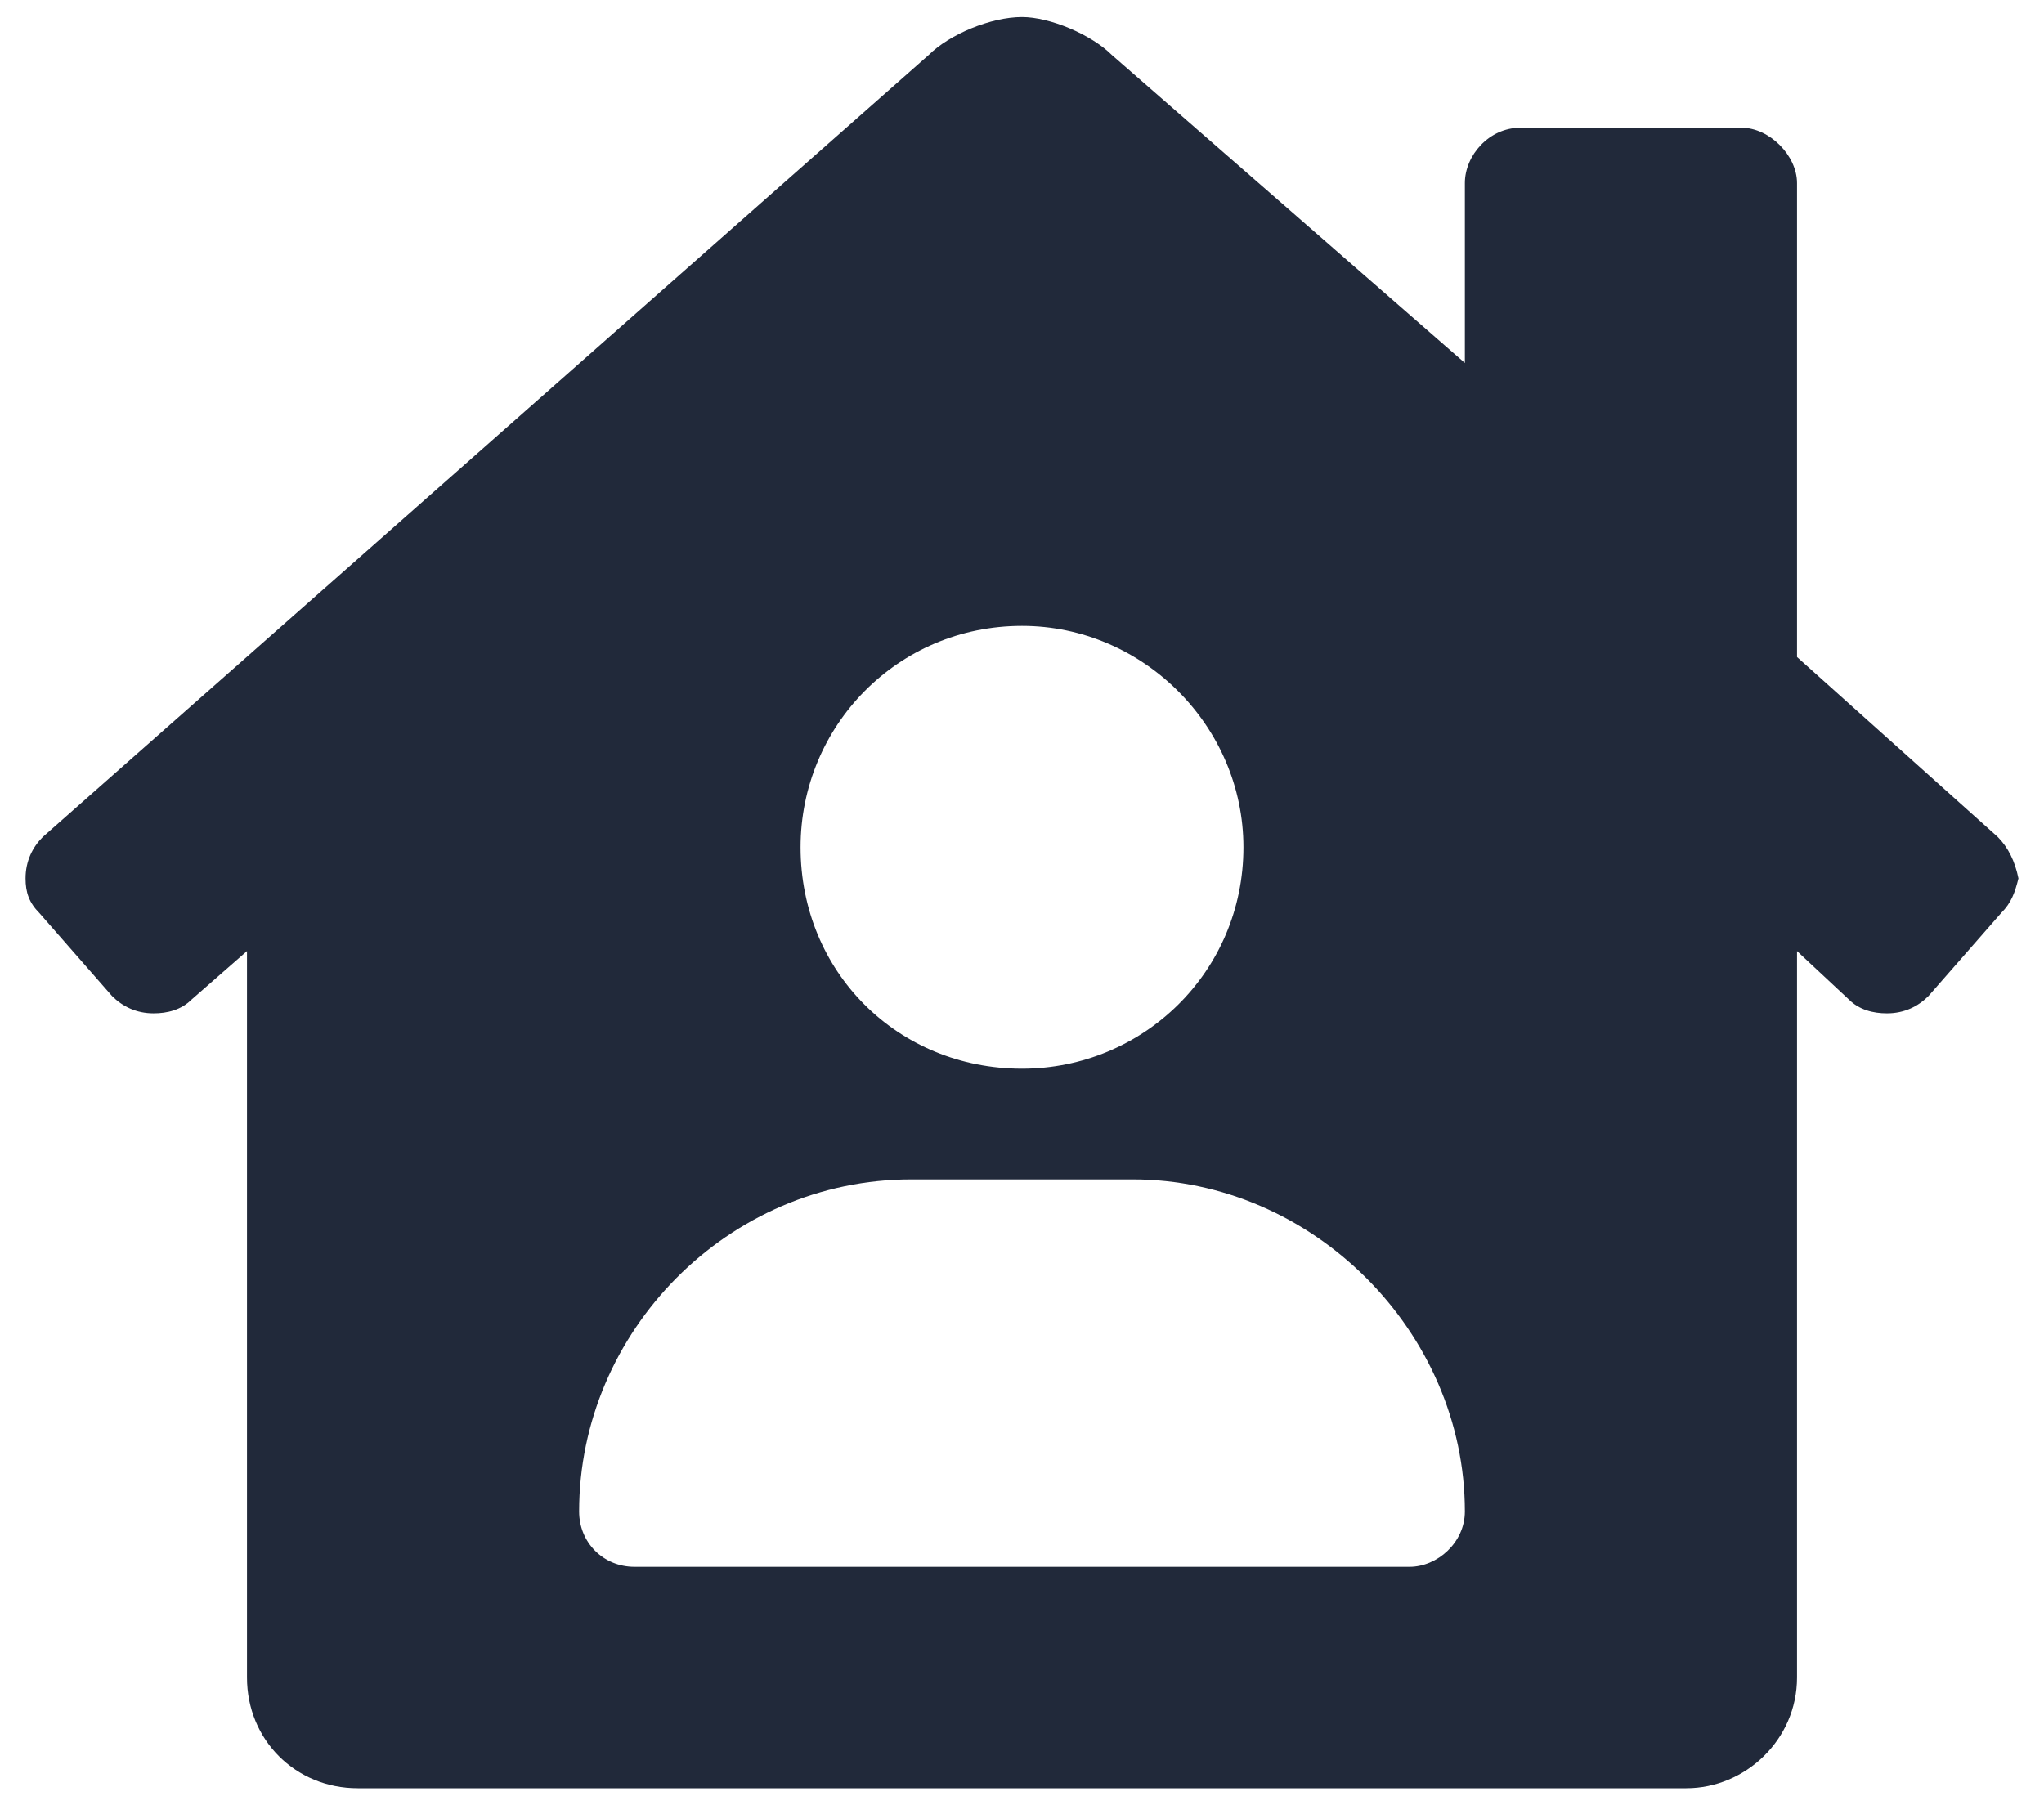 <svg width="60" height="53" viewBox="0 0 60 53" fill="none" xmlns="http://www.w3.org/2000/svg">
<path d="M58.641 24.57L52.75 19.289V5.375C52.75 4.562 51.938 3.75 51.125 3.75H44.625C43.711 3.75 43 4.562 43 5.375V10.656L32.641 1.617C32.031 1.008 30.812 0.5 30 0.5C29.086 0.5 27.867 1.008 27.258 1.617L1.258 24.57C0.953 24.875 0.75 25.281 0.75 25.789C0.75 26.195 0.852 26.5 1.156 26.805L3.289 29.242C3.594 29.547 4 29.75 4.508 29.75C4.914 29.75 5.32 29.648 5.625 29.344L7.25 27.922V49.25C7.25 51.078 8.672 52.5 10.5 52.5H49.5C51.227 52.5 52.75 51.078 52.75 49.25V27.922L54.273 29.344C54.578 29.648 54.984 29.75 55.391 29.75C55.898 29.75 56.305 29.547 56.609 29.242L58.742 26.805C59.047 26.5 59.148 26.195 59.25 25.789C59.148 25.281 58.945 24.875 58.641 24.57ZM30 18.375C33.555 18.375 36.5 21.32 36.5 24.875C36.5 28.531 33.555 31.375 30 31.375C26.344 31.375 23.5 28.531 23.5 24.875C23.5 21.32 26.344 18.375 30 18.375ZM41.375 46H18.625C17.711 46 17 45.289 17 44.375C17 39.094 21.367 34.625 26.75 34.625H33.25C38.531 34.625 43 39.094 43 44.375C43 45.289 42.188 46 41.375 46Z" fill="#21293A"/>
</svg>
